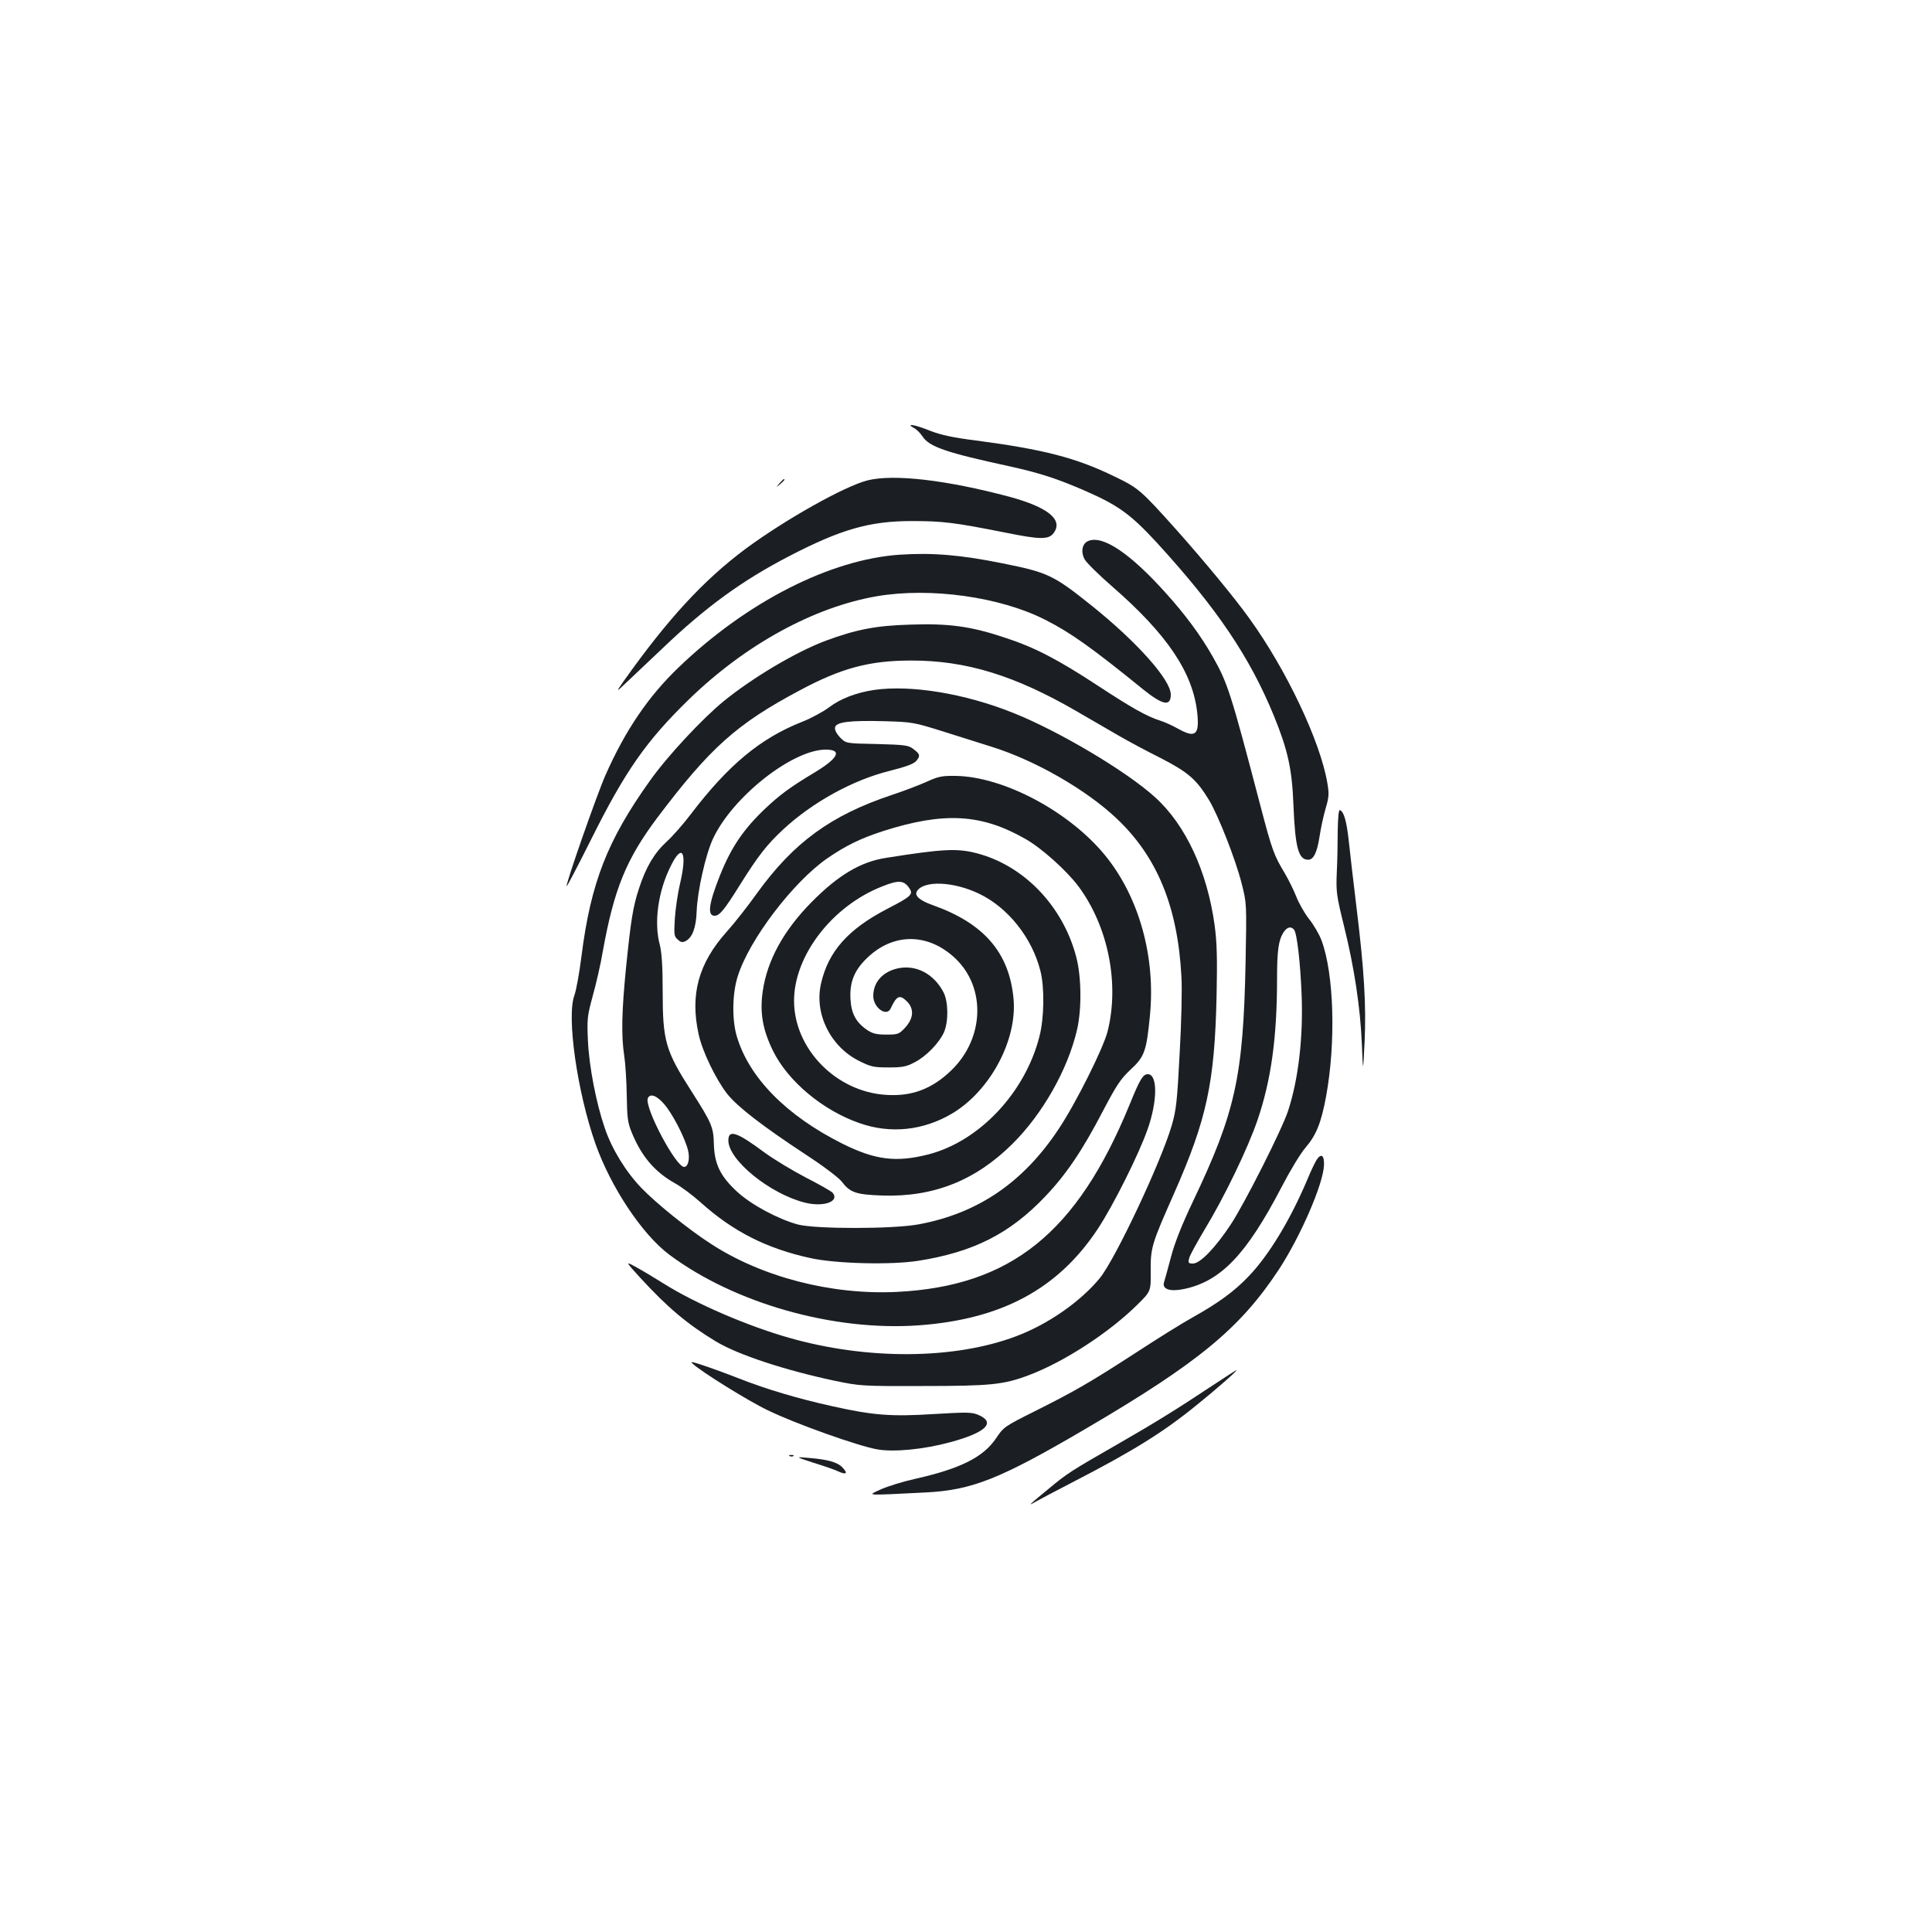 <?xml version="1.0" standalone="no"?>
<!DOCTYPE svg PUBLIC "-//W3C//DTD SVG 20010904//EN"
 "http://www.w3.org/TR/2001/REC-SVG-20010904/DTD/svg10.dtd">
<svg version="1.0" xmlns="http://www.w3.org/2000/svg"
 width="1000pt" height="1000pt" viewBox="0 0 1000 1000"
 preserveAspectRatio="xMidYMid meet">
<g transform="translate(0,1000) scale(0.1,-0.1)"
fill="#1b1f23" stroke="none">
<path d="M4730 7785 c14 -7 34 -27 45 -44 35 -54 124 -84 452 -155 154 -34
247 -64 393 -128 169 -74 233 -121 367 -266 312 -341 481 -591 607 -898 72
-177 94 -275 101 -465 9 -217 26 -279 76 -279 28 0 46 37 59 120 6 41 20 106
31 144 18 61 19 77 9 135 -37 216 -213 587 -404 851 -76 106 -233 296 -379
460 -182 203 -194 214 -319 274 -199 97 -368 140 -716 186 -121 15 -182 29
-237 50 -78 32 -131 41 -85 15z"/>
<path d="M4492 7514 c-118 -29 -426 -202 -632 -354 -220 -164 -405 -365 -635
-690 -38 -55 -38 -55 21 1 32 30 115 109 185 175 223 213 409 348 649 473 273
142 421 184 640 184 158 0 218 -7 480 -59 187 -38 229 -38 255 -1 48 68 -32
132 -231 186 -327 87 -597 118 -732 85z"/>
<path d="M4034 7498 c-19 -23 -19 -23 4 -4 21 18 27 26 19 26 -2 0 -12 -10
-23 -22z"/>
<path d="M5633 7200 c-32 -13 -40 -56 -19 -95 10 -18 74 -81 143 -141 285
-248 418 -446 440 -655 12 -114 -10 -131 -101 -80 -28 16 -69 34 -91 41 -69
22 -146 65 -321 180 -209 137 -328 199 -481 249 -176 59 -290 75 -491 68 -178
-5 -280 -25 -437 -83 -155 -58 -379 -191 -530 -314 -111 -91 -292 -285 -381
-411 -220 -308 -306 -528 -354 -906 -11 -89 -28 -181 -37 -205 -41 -109 14
-498 109 -768 80 -226 242 -469 382 -574 338 -252 849 -397 1290 -366 430 31
722 188 928 499 81 123 213 387 258 516 52 148 52 285 1 285 -25 0 -41 -26
-94 -157 -273 -666 -616 -941 -1207 -970 -339 -16 -699 78 -962 250 -116 75
-281 208 -358 288 -80 83 -153 201 -190 311 -44 128 -81 318 -87 453 -5 113
-3 127 25 230 17 61 41 164 52 230 58 323 121 477 281 691 274 363 410 486
739 661 215 115 360 154 575 154 284 1 537 -77 855 -261 80 -46 181 -105 226
-131 45 -26 140 -77 212 -113 142 -73 185 -110 251 -219 48 -81 136 -305 167
-427 27 -105 27 -105 21 -415 -12 -589 -53 -773 -272 -1233 -58 -122 -95 -215
-114 -288 -16 -60 -32 -119 -36 -131 -11 -36 31 -50 103 -35 191 40 323 178
505 527 44 85 98 175 126 207 54 63 80 128 105 264 51 278 41 634 -24 807 -11
30 -40 80 -65 111 -24 31 -53 83 -65 114 -12 31 -39 86 -60 122 -56 93 -66
120 -126 349 -154 588 -170 637 -248 774 -62 109 -141 216 -245 331 -183 203
-323 297 -398 266z m1065 -2012 c15 -19 32 -164 39 -333 9 -222 -16 -440 -70
-605 -31 -95 -225 -480 -298 -590 -79 -119 -157 -200 -194 -200 -24 0 -26 3
-20 27 3 15 41 83 82 152 100 165 222 417 272 564 70 205 101 425 101 732 0
148 8 200 34 240 18 27 38 32 54 13z"/>
<path d="M4658 7129 c-359 -24 -791 -243 -1145 -583 -157 -150 -277 -327 -379
-558 -44 -99 -208 -568 -201 -575 2 -2 59 107 127 243 177 355 286 510 506
724 292 284 647 478 973 534 276 47 638 -3 871 -122 131 -66 243 -146 509
-362 100 -80 141 -88 141 -25 0 76 -175 272 -408 459 -200 160 -228 173 -462
220 -217 44 -363 56 -532 45z"/>
<path d="M4525 6429 c-93 -14 -175 -45 -235 -91 -30 -22 -92 -56 -138 -74
-216 -85 -382 -223 -577 -479 -37 -49 -93 -113 -125 -142 -63 -58 -107 -131
-143 -243 -31 -94 -42 -165 -67 -412 -22 -221 -25 -350 -9 -453 6 -38 12 -131
13 -205 2 -120 5 -142 28 -197 50 -120 118 -199 219 -256 35 -19 96 -65 136
-101 167 -150 340 -238 568 -288 133 -29 416 -36 557 -14 286 45 474 140 657
332 108 113 193 238 300 444 69 131 90 164 142 213 73 67 83 95 101 280 30
304 -56 612 -229 826 -185 229 -528 412 -778 415 -69 1 -89 -3 -150 -31 -38
-17 -119 -48 -180 -68 -314 -105 -507 -245 -698 -510 -47 -66 -117 -155 -155
-197 -147 -164 -191 -326 -146 -531 19 -89 89 -233 148 -309 53 -67 186 -169
405 -313 92 -60 170 -119 187 -140 44 -58 74 -68 209 -73 266 -9 484 77 676
268 156 155 286 384 334 591 24 105 23 270 -4 374 -68 264 -271 476 -517 539
-100 26 -176 22 -466 -24 -133 -20 -250 -90 -388 -230 -144 -146 -229 -301
-252 -460 -16 -110 -1 -199 53 -309 77 -157 257 -308 447 -374 161 -57 331
-39 481 50 196 117 337 380 317 594 -22 238 -153 390 -418 484 -68 24 -96 49
-82 72 35 57 189 51 322 -13 149 -71 274 -228 317 -399 22 -86 20 -244 -5
-340 -74 -291 -311 -542 -574 -610 -168 -43 -276 -29 -445 55 -290 145 -484
342 -547 555 -26 86 -24 221 4 310 58 189 287 490 465 613 96 66 173 103 287
140 316 101 509 90 737 -40 85 -48 215 -165 276 -247 153 -207 212 -502 150
-749 -22 -87 -163 -370 -253 -505 -183 -277 -418 -437 -724 -494 -133 -25
-534 -25 -626 -1 -103 28 -241 102 -314 169 -87 80 -118 143 -121 247 -2 88
-11 109 -115 272 -136 212 -150 261 -150 520 0 131 -5 201 -15 240 -31 116 -9
278 58 410 59 119 85 68 47 -93 -12 -51 -24 -132 -27 -182 -5 -82 -4 -92 15
-108 16 -15 24 -16 41 -8 35 19 54 69 57 156 4 103 46 291 84 373 100 216 411
462 584 462 88 0 65 -45 -62 -121 -120 -72 -176 -113 -251 -184 -112 -106
-176 -200 -234 -345 -59 -148 -67 -210 -28 -210 25 0 50 30 131 160 94 150
138 207 224 287 152 141 361 256 551 303 86 22 125 36 138 52 22 26 19 36 -17
62 -24 19 -45 21 -187 25 -160 3 -160 3 -190 33 -18 19 -29 39 -27 52 4 29 75
38 258 33 140 -4 151 -6 295 -51 83 -26 200 -63 260 -82 223 -70 485 -220 643
-369 211 -198 318 -458 337 -820 4 -60 0 -238 -9 -395 -13 -252 -18 -296 -41
-375 -56 -191 -291 -690 -372 -790 -100 -122 -269 -240 -435 -302 -319 -120
-770 -123 -1175 -7 -215 61 -486 178 -649 281 -43 27 -106 65 -139 83 -60 33
-60 33 21 -56 137 -149 240 -237 389 -327 114 -69 357 -149 616 -204 131 -27
140 -28 454 -27 353 0 420 7 550 56 183 69 415 220 561 364 71 70 71 70 70
174 -1 123 5 141 121 403 169 383 210 571 220 1022 4 195 2 275 -10 365 -38
279 -150 521 -309 664 -147 134 -501 344 -736 437 -250 100 -528 145 -717 118z
m178 -1021 c27 -37 19 -45 -114 -114 -199 -104 -301 -218 -339 -383 -37 -157
48 -329 198 -403 60 -30 75 -33 152 -33 72 0 92 4 135 27 60 31 127 101 151
155 24 56 23 159 -3 208 -49 93 -138 141 -230 124 -82 -16 -133 -71 -133 -144
0 -61 69 -110 90 -65 31 67 47 74 85 36 37 -38 34 -86 -9 -134 -33 -35 -37
-37 -98 -37 -52 0 -71 5 -100 24 -58 40 -82 85 -86 161 -5 90 22 153 94 219
135 124 311 120 448 -9 161 -152 151 -417 -22 -582 -99 -95 -204 -134 -336
-125 -259 16 -476 239 -476 487 0 233 196 489 454 591 84 34 112 33 139 -3z
m-1266 -1122 c43 -49 107 -172 124 -239 11 -44 1 -87 -20 -87 -43 0 -206 308
-188 355 11 27 45 16 84 -29z"/>
<path d="M6924 5698 c0 -62 -2 -160 -5 -218 -4 -97 -1 -117 38 -275 53 -215
84 -419 92 -610 6 -150 6 -150 14 10 9 192 -2 374 -42 700 -16 132 -34 287
-40 344 -11 100 -25 151 -46 158 -6 2 -10 -39 -11 -109z"/>
<path d="M3770 4097 c0 -102 216 -277 397 -322 96 -24 180 6 143 51 -7 8 -70
44 -139 79 -69 36 -165 94 -213 129 -144 107 -188 122 -188 63z"/>
<path d="M6815 3997 c-9 -14 -31 -60 -49 -104 -88 -208 -199 -391 -303 -499
-73 -77 -158 -139 -287 -211 -56 -31 -189 -114 -296 -184 -236 -153 -317 -200
-525 -304 -156 -78 -161 -82 -199 -139 -66 -98 -183 -157 -417 -210 -64 -14
-145 -39 -180 -55 -71 -33 -91 -32 231 -16 241 12 385 69 830 330 585 343 799
520 1000 825 111 170 228 439 233 538 2 52 -14 65 -38 29z"/>
<path d="M3586 2941 c42 -40 288 -193 387 -240 143 -70 470 -186 568 -203 86
-15 241 0 377 37 185 50 239 102 145 142 -34 14 -60 14 -228 4 -220 -14 -315
-7 -525 40 -178 39 -349 90 -490 146 -99 39 -225 83 -239 83 -3 0 -1 -4 5 -9z"/>
<path d="M6272 2826 c-184 -122 -299 -193 -487 -301 -239 -137 -260 -150 -355
-229 -107 -88 -113 -94 -70 -69 19 11 112 60 205 108 302 156 461 255 632 395
97 78 213 180 203 178 -3 0 -60 -37 -128 -82z"/>
<path d="M4088 2463 c7 -3 16 -2 19 1 4 3 -2 6 -13 5 -11 0 -14 -3 -6 -6z"/>
<path d="M4210 2429 c52 -16 110 -36 129 -45 42 -19 51 -11 22 20 -26 28 -77
42 -176 50 -70 6 -70 6 25 -25z"/>
</g>
</svg>
